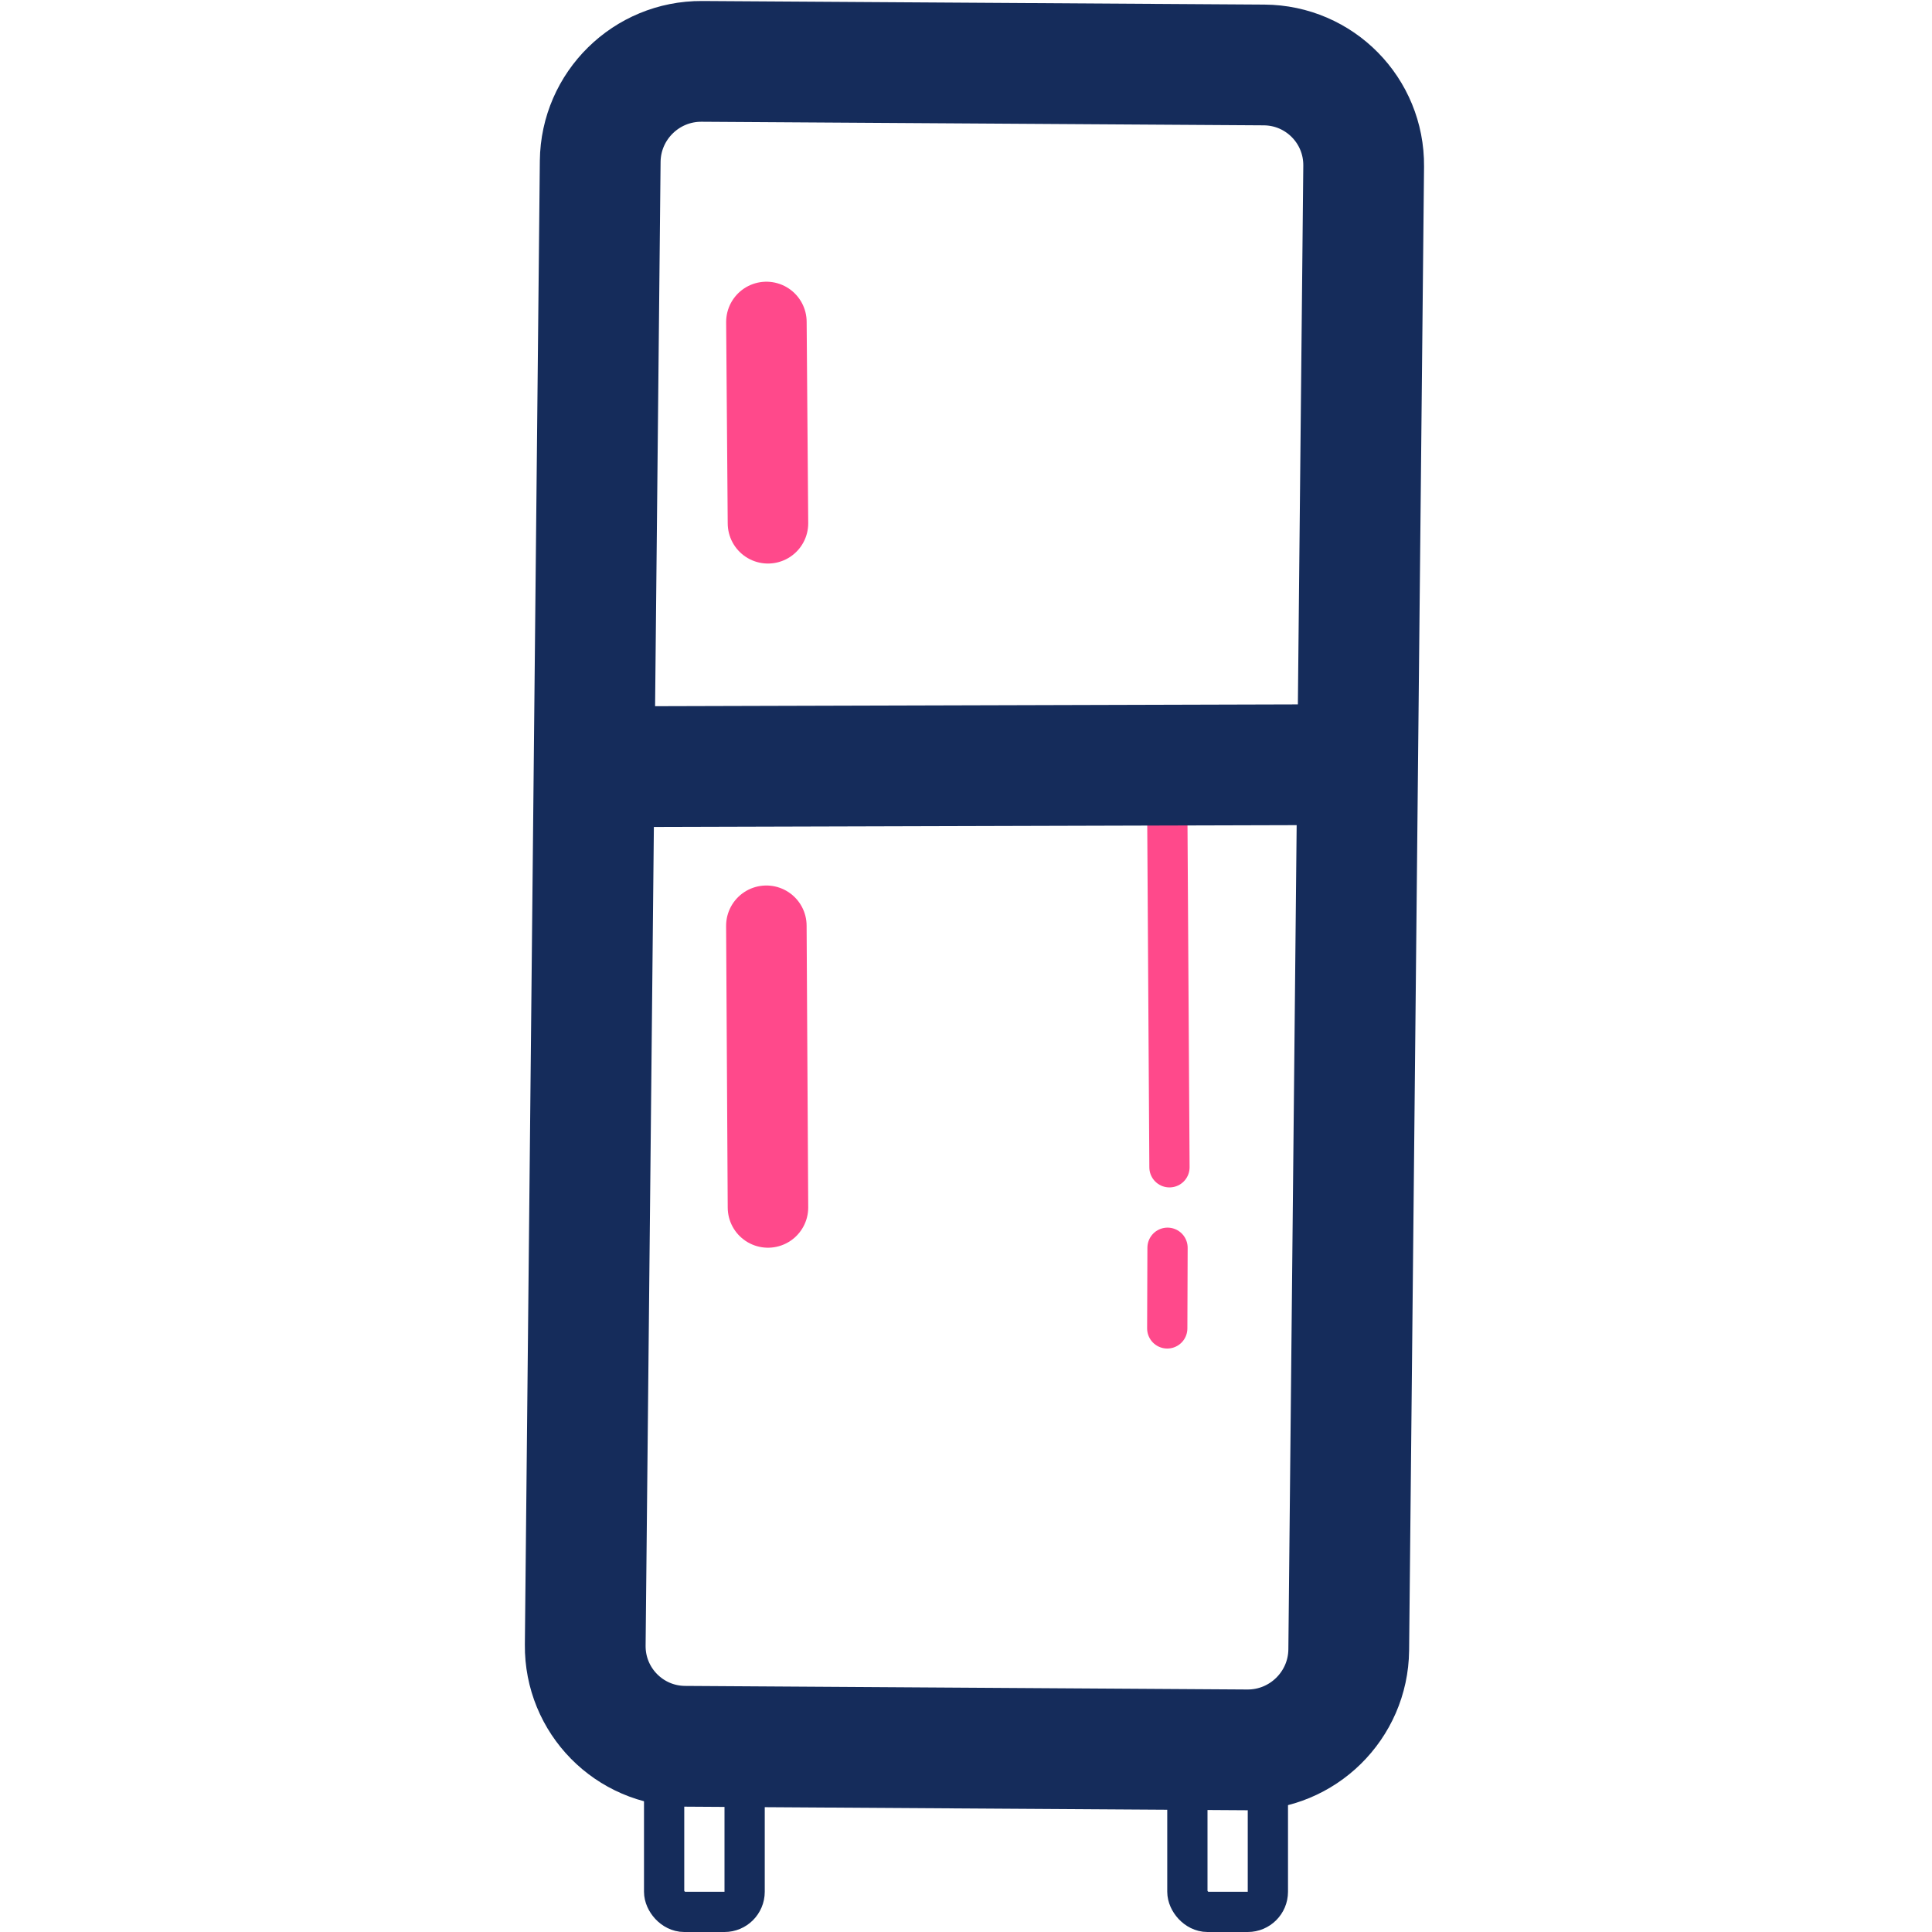 <svg width="48" height="48" viewBox="0 0 48 48" fill="none" xmlns="http://www.w3.org/2000/svg">
<rect x="16.5" y="43.5" width="2" height="4" rx="0.5" stroke="#152C5B"/>
<path d="M30.984 43.475C32.364 43.483 33.495 42.371 33.509 40.991L33.88 4.129C33.894 2.749 32.786 1.622 31.405 1.614L17.437 1.525C16.056 1.517 14.926 2.629 14.912 4.009L14.54 40.871C14.526 42.251 15.634 43.378 17.015 43.386L30.984 43.475Z" stroke="#152C5B" stroke-width="3"/>
<path d="M19.04 23C19.046 24.049 19.07 28.104 19.08 29.999" stroke="#FF498B" stroke-width="2" stroke-linecap="round" stroke-linejoin="round"/>
<path d="M29 20C29.008 21.35 29.04 26.563 29.055 29.001" stroke="#FF498B" stroke-linecap="round" stroke-linejoin="round"/>
<path d="M29.007 31C29.006 31.3 29.002 32.461 29 33.004" stroke="#FF498B" stroke-linecap="round" stroke-linejoin="round"/>
<path d="M19.041 7.999C19.047 8.75 19.069 11.646 19.08 13.001" stroke="#FF498B" stroke-width="2" stroke-linecap="round" stroke-linejoin="round"/>
<path d="M32.401 19C29.94 19.007 20.442 19.033 16 19.046" stroke="#152C5B" stroke-width="3" stroke-linecap="round" stroke-linejoin="round"/>
<rect x="29.5" y="43.5" width="2" height="4" rx="0.5" stroke="#152C5B"/>
</svg>
